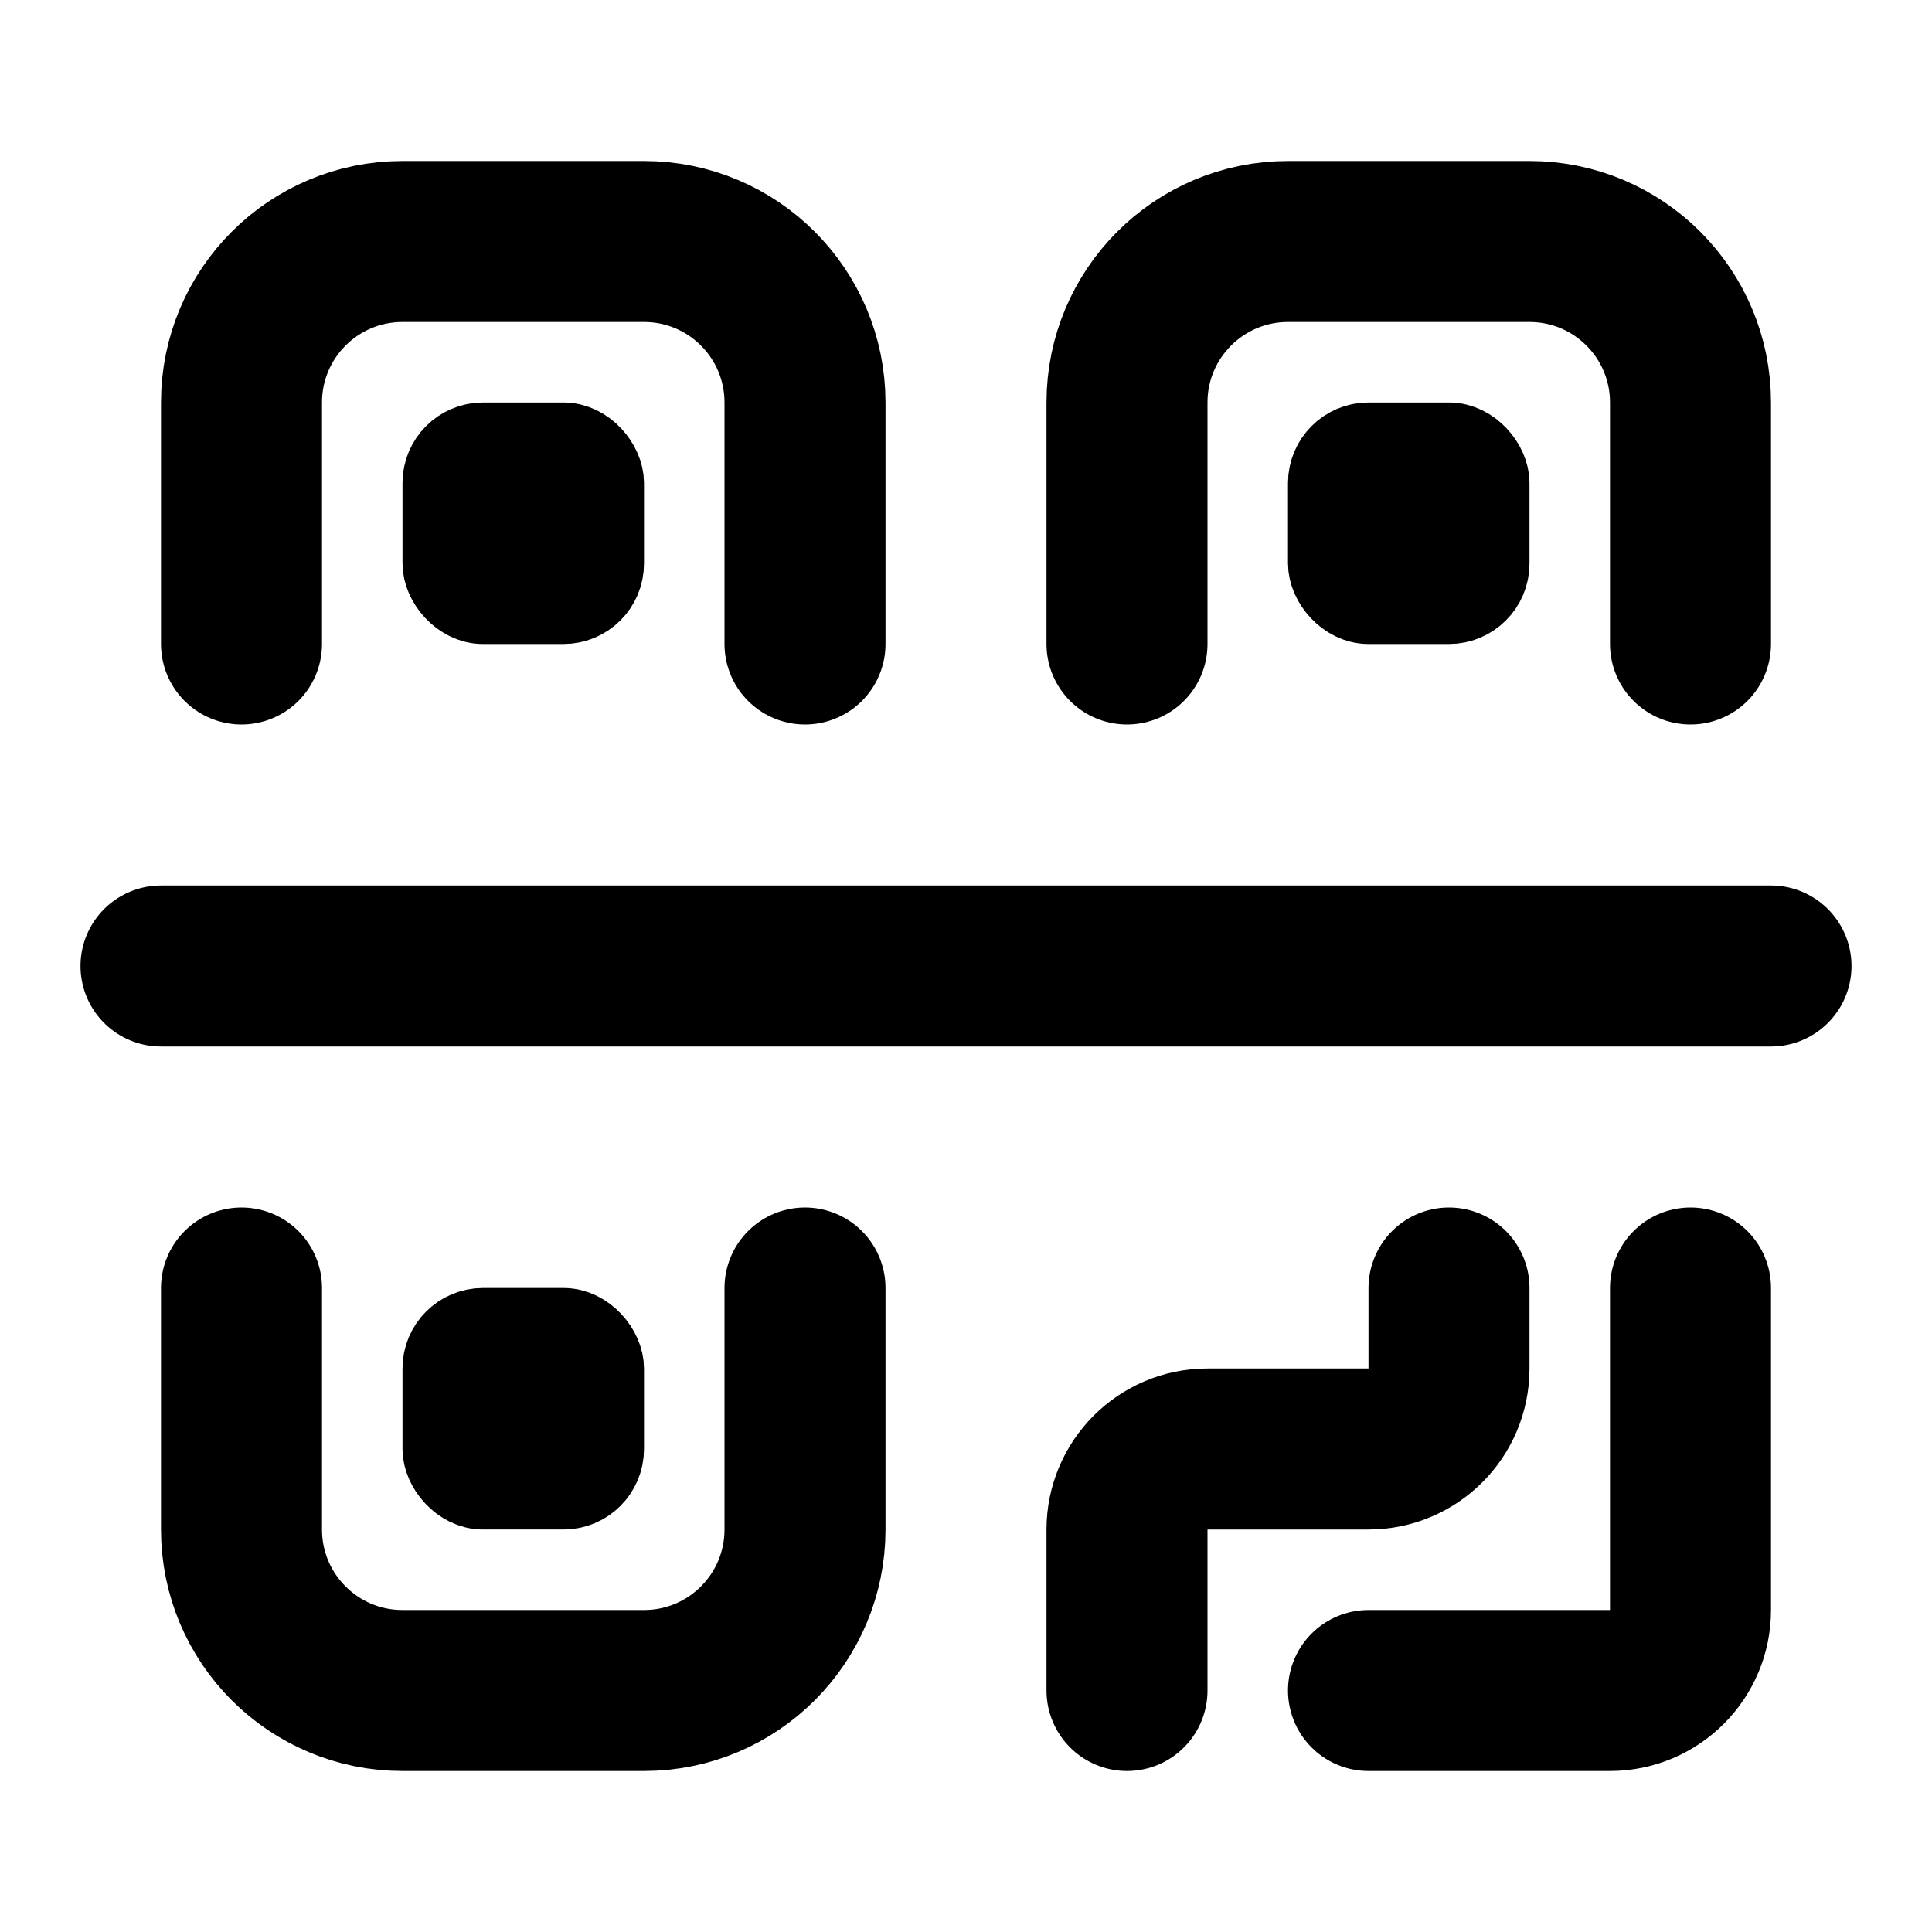 <svg width="24" height="24" viewBox="0 0 24 24" fill="none" xmlns="http://www.w3.org/2000/svg">
<path d="M3 8V5C3 3.895 3.895 3 5 3H8C9.105 3 10 3.895 10 5V8" stroke="black" stroke-width="2" stroke-linecap="round"/>
<path d="M14 8V5C14 3.895 14.895 3 16 3H19C20.105 3 21 3.895 21 5V8" stroke="black" stroke-width="2" stroke-linecap="round"/>
<path d="M3 16V19C3 20.105 3.895 21 5 21H8C9.105 21 10 20.105 10 19V16" stroke="black" stroke-width="2" stroke-linecap="round"/>
<path d="M2 12H22" stroke="black" stroke-width="2" stroke-linecap="round"/>
<rect x="5.5" y="5.5" width="2" height="2" rx="0.5" fill="black" stroke="black"/>
<rect x="5.5" y="16.5" width="2" height="2" rx="0.5" fill="black" stroke="black"/>
<rect x="16.5" y="5.5" width="2" height="2" rx="0.5" fill="black" stroke="black"/>
<path d="M18 16V17C18 17.552 17.552 18 17 18H15C14.448 18 14 18.448 14 19V21" stroke="black" stroke-width="2" stroke-linecap="round"/>
<path d="M17 21H20C20.552 21 21 20.552 21 20V16" stroke="black" stroke-width="2" stroke-linecap="round"/>
</svg>
